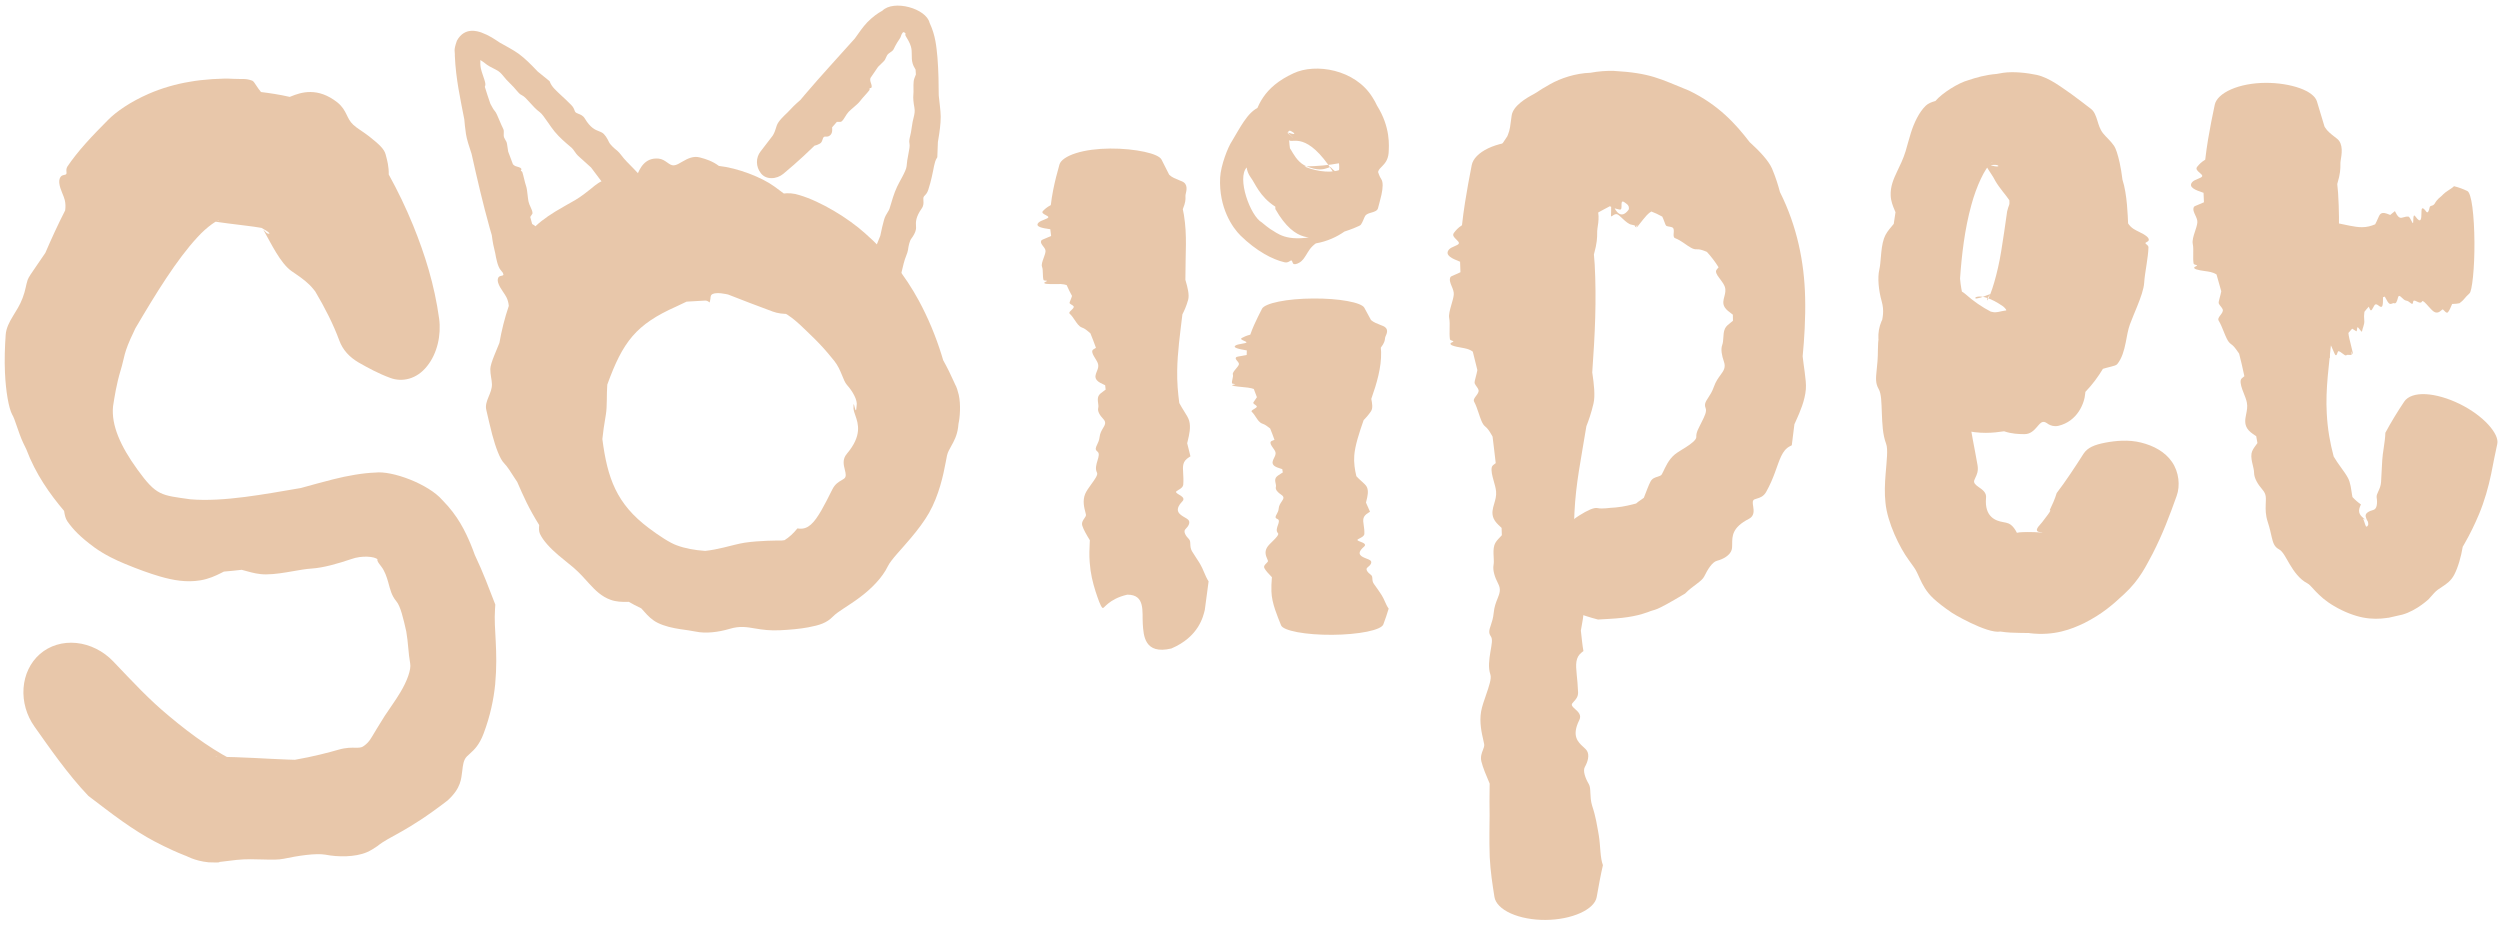 <svg width="256" height="96" viewBox="0 0 256 96" fill="none" xmlns="http://www.w3.org/2000/svg">
<path d="M29.848 27.756C28.711 26.951 27.76 24.928 27.045 23.67C27.032 23.647 27.018 23.625 27.005 23.602C26.915 23.422 27.064 23.643 27.237 23.796C27.375 24 28.177 24.088 26.774 23.335C26.322 23.254 25.739 23.174 25.046 23.09C24.226 22.992 22.478 22.776 21.799 22.655C21.649 22.709 22.593 22.582 22.41 22.567C22.321 22.497 21.222 23.177 20.208 24.303C18.093 26.589 15.97 30.031 13.852 33.638C13.807 33.736 13.762 33.836 13.716 33.936C12.619 36.184 12.765 36.593 12.351 37.925C11.923 39.345 11.732 40.608 11.576 41.604C11.381 43.532 12.328 45.671 14.066 48.073C16.039 50.803 16.493 50.696 19.488 51.128C21.184 51.272 23.11 51.142 25.094 50.886C26.927 50.651 28.822 50.312 30.796 49.975C31.931 49.667 33.037 49.35 34.113 49.083C35.587 48.707 37.223 48.428 38.419 48.393C40.147 48.173 43.876 49.564 45.292 51.203C46.916 52.838 47.65 54.442 48.182 55.688C48.353 56.098 48.496 56.478 48.619 56.823C49.512 58.706 50.041 60.169 50.719 61.909C50.711 62.056 50.701 62.213 50.69 62.373C50.544 64.457 51.025 66.575 50.706 70.076C50.556 71.578 50.209 73.298 49.515 75.134C49.063 76.316 48.55 76.777 48.145 77.147C48.026 77.253 47.911 77.356 47.809 77.46C47.456 77.819 47.405 78.339 47.334 78.949C47.219 79.734 47.238 80.685 45.836 81.965C41.568 85.26 39.921 85.596 38.649 86.639C38.276 86.894 37.928 87.115 37.56 87.27C36.358 87.784 34.589 87.767 33.342 87.522C32.344 87.341 30.461 87.639 29.059 87.935C28.528 88.05 27.817 88.036 27.002 88.012C26.156 87.988 25.198 87.951 24.208 88.056C23.583 88.122 23.079 88.186 22.617 88.247C22.186 88.266 22.989 88.361 21.371 88.302C19.862 88.156 19.034 87.595 18.961 87.612C18.029 87.244 17.331 86.915 16.738 86.625C16.398 86.458 16.086 86.297 15.778 86.135C14.801 85.621 13.663 84.901 12.573 84.132C11.264 83.212 10.019 82.225 9.053 81.504C6.933 79.283 5.039 76.53 3.527 74.398C2.719 73.257 2.314 71.862 2.41 70.477C2.506 69.091 3.098 67.835 4.091 66.969C5.087 66.108 6.417 65.698 7.824 65.842C9.228 65.983 10.586 66.673 11.59 67.722C13.68 69.911 15.283 71.653 17.326 73.337C18.529 74.349 19.743 75.284 20.951 76.106C21.555 76.517 22.156 76.899 22.751 77.245C23.044 77.416 23.36 77.592 23.62 77.728C23.752 77.799 23.896 77.873 24.061 77.956C24.822 78.201 21.815 77.329 22.105 77.499C24.853 77.505 27.257 77.707 29.511 77.781C29.743 77.789 29.973 77.796 30.201 77.802C32.067 77.48 33.697 77.048 34.666 76.767C35.47 76.538 35.993 76.561 36.426 76.567C36.722 76.57 36.967 76.562 37.146 76.457C37.242 76.401 37.36 76.316 37.474 76.216C37.979 75.779 38.037 75.452 39.404 73.295C39.902 72.537 40.506 71.72 40.991 70.902C41.693 69.742 42.12 68.547 42.003 67.945C41.81 66.885 41.802 65.781 41.603 64.667C41.306 63.344 41.007 62.06 40.589 61.576C40.083 60.969 39.964 60.378 39.75 59.608C39.607 59.088 39.384 58.451 39.055 58.03C38.712 57.582 38.605 57.447 38.654 57.276C38.384 56.981 37.042 56.854 35.954 57.256C34.606 57.71 33.135 58.141 31.897 58.221C31.335 58.257 30.692 58.37 30.017 58.488C29.121 58.645 28.16 58.811 27.248 58.817C26.496 58.823 25.844 58.649 25.268 58.489C25.088 58.439 24.916 58.39 24.75 58.349C24.152 58.417 23.544 58.48 22.926 58.531C22.829 58.58 22.727 58.632 22.62 58.686C22.082 58.956 21.396 59.282 20.505 59.429C19.084 59.658 17.767 59.43 16.372 59.028C15.281 58.708 14.147 58.295 12.794 57.737C11.888 57.365 10.749 56.829 9.704 56.082C8.186 54.971 7.45 54.177 6.886 53.363C6.693 53.067 6.63 52.727 6.575 52.392C6.575 52.39 6.575 52.388 6.575 52.386C6.571 52.364 6.567 52.341 6.564 52.318C5.085 50.563 3.657 48.559 2.691 46.002C2.581 45.789 2.474 45.569 2.373 45.345C1.872 44.286 1.539 42.899 1.239 42.436C0.895 41.775 0.596 40.115 0.509 38.155C0.449 36.878 0.497 35.486 0.581 34.294C0.629 33.596 0.957 32.979 1.325 32.372C1.673 31.794 2.03 31.276 2.314 30.519C2.447 30.16 2.575 29.741 2.622 29.481C2.678 29.223 2.741 28.941 2.829 28.666C2.912 28.41 3.261 27.906 3.713 27.256C3.994 26.852 4.316 26.388 4.642 25.896C5.26 24.463 5.923 23.009 6.674 21.543C6.722 21.174 6.715 20.819 6.633 20.488C6.574 20.25 6.474 20.016 6.375 19.774C6.24 19.444 6.103 19.1 6.067 18.714C6.038 18.412 6.134 18.129 6.304 18.01C6.384 17.955 6.479 17.934 6.564 17.916C6.663 17.895 6.75 17.877 6.792 17.811C6.823 17.762 6.815 17.685 6.806 17.591C6.792 17.44 6.776 17.244 6.905 17.049C7.391 16.321 8.024 15.527 8.725 14.735C9.499 13.86 10.355 13 11.08 12.266C11.892 11.444 13.343 10.427 15.226 9.606C16.534 9.032 18.053 8.594 19.448 8.371C20.748 8.13 22.807 7.995 23.858 8.071C24.972 8.123 25.13 8.013 25.832 8.26C25.954 8.307 26.09 8.524 26.27 8.798C26.397 8.991 26.547 9.213 26.727 9.424C27.61 9.533 28.592 9.675 29.674 9.922C29.718 9.903 29.763 9.885 29.809 9.866C29.81 9.866 29.811 9.865 29.812 9.865C30.825 9.453 32.528 8.886 34.564 10.499C35.069 10.913 35.298 11.344 35.486 11.729C35.672 12.109 35.821 12.447 36.171 12.773C36.575 13.153 37.097 13.425 37.786 13.954C38.802 14.761 39.345 15.248 39.49 15.818C39.501 15.859 39.512 15.904 39.525 15.951C39.643 16.392 39.827 17.07 39.807 17.87C40.743 19.562 41.566 21.278 42.3 23.069C43.513 26.056 44.488 29.151 44.966 32.623C45.194 34.303 44.779 36.207 43.727 37.501C42.673 38.836 41.181 39.15 39.978 38.703C38.761 38.261 37.657 37.654 36.709 37.113C35.769 36.557 35.099 35.833 34.739 34.855C34.154 33.254 33.275 31.516 32.278 29.84C32.211 29.759 32.145 29.677 32.079 29.594C31.594 28.983 30.949 28.512 30.297 28.064C30.146 27.959 29.997 27.86 29.848 27.756Z" fill="#E8C7AA"/>
<path d="M72.751 30.578C72.623 31.199 72.733 30.92 72.391 30.807C72.386 30.805 72.381 30.804 72.376 30.802C72.307 30.776 72.235 30.777 72.139 30.784C71.894 30.814 71.601 30.795 70.305 30.889C69.973 31.041 69.618 31.209 69.241 31.392C65.129 33.224 63.778 34.99 62.188 39.383C62.184 39.426 62.182 39.468 62.179 39.509C62.11 40.371 62.182 41.626 62.042 42.438C61.855 43.486 61.756 44.288 61.682 44.961C62.2 48.976 63.135 51.606 66.449 54.083C67.422 54.819 68.632 55.618 69.309 55.843C70.115 56.149 71.125 56.339 72.21 56.413C72.855 56.343 73.483 56.213 74.071 56.074C74.895 55.879 75.638 55.667 76.261 55.571C77.719 55.349 79.789 55.34 80.027 55.352C80.117 55.35 80.24 55.331 80.338 55.313C80.814 55.016 81.239 54.623 81.654 54.11C81.721 54.117 81.791 54.125 81.863 54.132C82.762 54.21 83.363 53.55 84.111 52.258C84.438 51.69 84.796 50.989 85.229 50.12C85.507 49.558 85.878 49.349 86.184 49.173C86.274 49.122 86.358 49.072 86.431 49.017C86.683 48.828 86.609 48.499 86.514 48.115C86.391 47.615 86.232 47.029 86.725 46.458C88.292 44.605 87.887 43.399 87.589 42.547C87.5 42.297 87.421 42.065 87.398 41.843C87.376 40.382 87.633 43.014 87.72 41.545C87.839 40.983 87.301 40.053 86.733 39.422C86.52 39.183 86.381 38.812 86.205 38.38C86.023 37.933 85.799 37.419 85.422 36.946C84.466 35.753 83.918 35.206 83.484 34.762C83.359 34.638 83.243 34.522 83.124 34.411C82.752 34.057 82.318 33.614 81.866 33.205C81.326 32.713 80.76 32.273 80.286 32.026C79.323 30.896 79.074 30.412 77.677 29.574C77.053 29.186 76.536 28.374 76.227 27.243C75.922 26.113 75.926 24.78 76.337 23.528C76.747 22.277 77.496 21.18 78.497 20.487C79.494 19.795 80.729 19.598 81.867 19.981C84.034 20.621 86.844 22.321 88.596 23.901C90.882 25.899 92.712 28.249 94.087 30.785C95.048 32.563 95.813 34.411 96.404 36.3C96.464 36.493 96.523 36.688 96.58 36.884C96.988 37.609 97.384 38.417 97.7 39.133C97.878 39.592 97.909 39.388 98.174 40.422C98.403 41.422 98.292 42.794 98.153 43.373C98.14 43.51 98.125 43.642 98.109 43.769C98.001 44.603 97.68 45.19 97.405 45.679C97.215 46.017 97.045 46.318 96.973 46.649C96.934 46.828 96.889 47.075 96.833 47.373C96.606 48.588 96.161 50.72 95.121 52.542C94.664 53.347 93.989 54.241 93.294 55.068C92.303 56.258 91.251 57.298 90.923 57.968C90.352 59.16 89.21 60.306 88.04 61.176C86.927 62.016 85.816 62.592 85.291 63.136C84.649 63.79 83.939 64.018 82.76 64.239C81.925 64.396 80.889 64.489 79.917 64.536C78.865 64.594 78.051 64.478 77.397 64.367C76.463 64.21 75.776 64.078 74.725 64.391C73.557 64.739 72.258 64.894 71.236 64.674C70.774 64.575 70.232 64.515 69.657 64.426C68.898 64.309 68.074 64.134 67.359 63.785C66.771 63.498 66.348 63.062 66 62.665C65.89 62.54 65.776 62.414 65.669 62.298C65.153 62.059 64.747 61.827 64.392 61.627C64.312 61.628 64.226 61.63 64.136 61.631C63.68 61.635 63.115 61.63 62.531 61.422C61.605 61.09 60.978 60.469 60.353 59.786C59.865 59.252 59.377 58.681 58.714 58.112C58.262 57.724 57.707 57.305 57.168 56.843C56.368 56.161 55.611 55.364 55.293 54.667C55.173 54.407 55.187 54.114 55.209 53.828C55.209 53.826 55.21 53.825 55.21 53.824C55.212 53.804 55.213 53.785 55.214 53.765C54.129 52.022 53.621 50.862 52.961 49.346C52.879 49.226 52.798 49.106 52.719 48.984C52.331 48.392 51.974 47.788 51.606 47.417C51.206 47.017 50.761 45.843 50.408 44.524C50.174 43.662 49.981 42.739 49.795 41.968C49.686 41.517 49.849 41.078 50.029 40.639C50.198 40.229 50.38 39.817 50.375 39.354C50.372 39.122 50.326 38.865 50.282 38.59C50.244 38.348 50.208 38.081 50.207 37.791C50.205 37.523 50.387 36.944 50.624 36.373C50.767 36.034 50.95 35.584 51.141 35.109C51.363 33.84 51.674 32.584 52.101 31.325C52.073 31.015 51.999 30.716 51.859 30.439C51.758 30.241 51.621 30.044 51.483 29.839C51.295 29.562 51.103 29.27 51.004 28.936C50.926 28.676 50.969 28.431 51.112 28.325C51.178 28.276 51.265 28.258 51.343 28.241C51.433 28.223 51.513 28.206 51.542 28.149C51.563 28.108 51.542 28.042 51.518 27.961C51.48 27.831 51.433 27.661 51.523 27.494C51.862 26.869 52.331 26.196 52.83 25.558C53.384 24.846 53.976 24.179 54.423 23.616C54.922 22.982 55.867 22.271 56.865 21.661C57.566 21.229 58.259 20.863 58.888 20.496C59.526 20.12 60.112 19.648 60.559 19.29C61.017 18.902 61.51 18.51 62.051 18.417C62.16 18.398 62.368 18.517 62.628 18.668C62.812 18.775 63.023 18.897 63.242 18.999C63.845 18.707 64.479 18.428 65.15 18.171C65.163 18.137 65.177 18.101 65.191 18.065C65.191 18.064 65.191 18.064 65.191 18.063C65.495 17.256 66.026 16.106 67.447 16.242C67.806 16.278 68.073 16.462 68.31 16.63C68.543 16.795 68.746 16.946 68.993 16.934C69.273 16.921 69.571 16.728 69.918 16.527C70.403 16.244 71.002 15.945 71.653 16.119C71.697 16.131 71.744 16.144 71.794 16.158C72.26 16.284 72.964 16.497 73.613 16.99C75.54 17.202 77.992 18.146 79.299 19.1C80.922 20.288 82.516 21.529 83.997 22.636C84.717 23.175 85.121 24.042 85.162 25.091C85.188 26.138 85.019 27.359 85.133 28.657C85.245 29.968 84.018 31.154 82.717 31.681C81.408 32.229 80.134 32.269 79.134 31.905C77.506 31.307 76.028 30.734 74.556 30.158C74.472 30.142 74.388 30.125 74.304 30.106C73.716 29.985 72.872 29.932 72.787 30.319C72.757 30.399 72.754 30.49 72.751 30.578Z" fill="#E8C7AA"/>
<path d="M121.028 18.569C121.679 18.837 121.502 19.506 121.412 19.886C121.411 19.893 121.409 19.899 121.408 19.906C121.387 19.996 121.389 20.079 121.392 20.175C121.401 20.404 121.411 20.712 121.119 21.422C121.162 21.608 121.2 21.797 121.23 21.987C121.58 24.149 121.383 25.751 121.383 28.656C121.393 28.689 121.403 28.723 121.413 28.758C121.606 29.423 121.813 30.2 121.662 30.716C121.473 31.388 121.262 31.828 121.078 32.191C120.838 34.185 120.575 36.076 120.545 37.938C120.536 38.523 120.55 39.108 120.592 39.679C120.631 40.211 120.687 40.737 120.759 41.269C120.914 41.566 121.093 41.849 121.258 42.115C121.49 42.483 121.695 42.811 121.773 43.092C121.958 43.758 121.771 44.54 121.63 45.121C121.608 45.217 121.586 45.305 121.567 45.387C121.675 45.831 121.788 46.284 121.902 46.729C121.852 46.761 121.8 46.794 121.747 46.828C121.079 47.248 121.11 47.714 121.156 48.464C121.176 48.785 121.198 49.159 121.167 49.606C121.146 49.89 120.88 50.047 120.663 50.175C120.599 50.213 120.539 50.248 120.491 50.284C120.327 50.405 120.514 50.518 120.736 50.653C121.023 50.828 121.367 51.033 121.075 51.337C120.143 52.311 120.813 52.688 121.32 52.985C121.469 53.071 121.604 53.147 121.68 53.228C121.926 53.491 121.704 53.883 121.391 54.185C121.143 54.422 121.411 54.869 121.745 55.203C121.871 55.329 121.879 55.504 121.888 55.711C121.898 55.926 121.908 56.175 122.053 56.437C122.435 57.065 122.628 57.314 122.782 57.57C122.826 57.641 122.867 57.715 122.909 57.785C123.042 58.002 123.162 58.285 123.283 58.569C123.429 58.911 123.579 59.264 123.761 59.534C123.662 60.333 123.576 60.958 123.37 62.462C123.211 63.114 122.76 65.206 119.95 66.405C117.185 67.062 117.098 65.068 117.021 63.883C116.94 62.659 117.308 60.871 115.43 60.895C113.482 61.344 113.027 62.395 112.904 62.251C112.704 62.135 112.422 61.276 112.185 60.563C111.892 59.633 111.667 58.726 111.587 57.599C111.523 56.829 111.559 56.211 111.59 55.529C111.594 55.459 111.598 55.39 111.602 55.321C111.261 54.771 110.947 54.221 110.829 53.837C110.731 53.52 110.896 53.285 111.037 53.082C111.134 52.942 111.22 52.819 111.201 52.699C111.191 52.634 111.168 52.546 111.14 52.44C111.026 52.007 110.832 51.272 111.121 50.579C111.249 50.273 111.511 49.915 111.761 49.568C112.119 49.075 112.451 48.616 112.332 48.395C112.125 48.01 112.264 47.55 112.388 47.144C112.505 46.759 112.607 46.418 112.378 46.24C112.104 46.026 112.202 45.834 112.344 45.535C112.443 45.329 112.564 45.078 112.6 44.746C112.641 44.359 112.809 44.076 112.951 43.839C113.152 43.507 113.302 43.245 112.976 42.904C112.614 42.526 112.372 42.113 112.457 41.78C112.496 41.625 112.472 41.452 112.448 41.275C112.415 41.039 112.381 40.793 112.485 40.555C112.571 40.36 112.815 40.188 113.031 40.035C113.098 39.987 113.162 39.942 113.218 39.898C113.204 39.746 113.187 39.596 113.168 39.448C113.125 39.427 113.078 39.405 113.029 39.382C112.783 39.267 112.482 39.131 112.322 38.938C112.068 38.634 112.188 38.352 112.313 38.04C112.411 37.797 112.514 37.556 112.444 37.282C112.397 37.097 112.273 36.895 112.15 36.699C111.967 36.401 111.786 36.112 111.86 35.893C111.888 35.809 112.04 35.723 112.192 35.639C112.193 35.638 112.194 35.638 112.195 35.638C112.205 35.632 112.215 35.626 112.226 35.62C112.05 35.117 111.858 34.625 111.655 34.129C111.608 34.09 111.563 34.051 111.517 34.012C111.297 33.826 111.081 33.638 110.796 33.541C110.487 33.437 110.269 33.092 110.038 32.753C109.885 32.52 109.729 32.302 109.535 32.122C109.423 32.02 109.568 31.885 109.718 31.747C109.857 31.617 109.999 31.476 109.938 31.368C109.908 31.314 109.829 31.264 109.746 31.214C109.672 31.168 109.593 31.119 109.54 31.066C109.491 31.015 109.557 30.881 109.635 30.69C109.683 30.573 109.737 30.44 109.774 30.302C109.599 29.995 109.408 29.61 109.228 29.195C109.067 29.136 108.866 29.097 108.617 29.085C108.438 29.077 108.227 29.082 108.012 29.086C107.718 29.092 107.415 29.097 107.166 29.068C106.971 29.045 106.884 28.989 106.95 28.926C106.981 28.897 107.044 28.866 107.101 28.839C107.166 28.807 107.224 28.779 107.218 28.761C107.214 28.747 107.162 28.743 107.1 28.738C107 28.73 106.871 28.718 106.856 28.665C106.799 28.468 106.793 28.236 106.788 28.005C106.782 27.75 106.776 27.499 106.703 27.313C106.621 27.106 106.745 26.762 106.869 26.419C106.956 26.18 107.043 25.942 107.062 25.747C107.081 25.556 106.947 25.383 106.818 25.216C106.662 25.016 106.512 24.818 106.643 24.611C106.669 24.57 106.859 24.491 107.097 24.394C107.266 24.325 107.458 24.246 107.635 24.164C107.598 23.935 107.57 23.703 107.55 23.471C107.522 23.467 107.494 23.463 107.464 23.459C107.464 23.459 107.463 23.459 107.462 23.459C106.804 23.365 105.902 23.227 106.364 22.781C106.482 22.668 106.715 22.576 106.925 22.492C107.131 22.409 107.316 22.336 107.347 22.263C107.382 22.179 107.238 22.107 107.082 22.025C106.863 21.91 106.618 21.782 106.807 21.596C106.82 21.584 106.834 21.57 106.848 21.556C106.982 21.421 107.18 21.225 107.602 21.003C107.66 20.488 107.744 19.973 107.846 19.452C108.017 18.587 108.241 17.715 108.489 16.845C108.611 16.42 109.205 15.993 110.17 15.686C111.136 15.378 112.386 15.219 113.678 15.211C114.971 15.202 116.22 15.334 117.197 15.546C118.172 15.759 118.788 16.037 118.945 16.35C119.198 16.859 119.464 17.37 119.721 17.884C119.751 17.909 119.779 17.934 119.806 17.96C120.005 18.152 120.385 18.309 120.767 18.463C120.855 18.498 120.943 18.533 121.028 18.569Z" fill="#E8C7AA"/>
<path d="M141.631 33.385C142.254 33.652 142.01 34.159 141.876 34.453C141.874 34.458 141.872 34.464 141.87 34.469C141.838 34.536 141.831 34.599 141.823 34.674C141.804 34.855 141.778 35.099 141.394 35.607C141.412 35.754 141.423 35.904 141.426 36.048C141.461 37.638 140.988 39.233 140.42 40.847C140.424 40.867 140.428 40.887 140.432 40.907C140.508 41.304 140.603 41.794 140.387 42.117C140.113 42.519 139.856 42.802 139.633 43.029C139.19 44.299 138.744 45.647 138.676 46.66C138.65 46.984 138.661 47.387 138.705 47.749C138.745 48.089 138.809 48.426 138.893 48.764C139.053 48.944 139.239 49.112 139.412 49.268C139.655 49.486 139.872 49.681 139.96 49.858C140.173 50.283 140.029 50.843 139.923 51.27C139.906 51.339 139.889 51.405 139.876 51.466C140.009 51.773 140.149 52.086 140.289 52.404C140.241 52.434 140.192 52.464 140.14 52.495C139.502 52.878 139.561 53.223 139.645 53.782C139.681 54.023 139.723 54.318 139.711 54.663C139.703 54.885 139.442 55.017 139.23 55.127C139.168 55.159 139.109 55.189 139.062 55.218C138.902 55.318 139.093 55.389 139.317 55.475C139.609 55.586 139.96 55.732 139.675 55.982C138.767 56.763 139.438 57.005 139.949 57.208C140.099 57.266 140.234 57.32 140.311 57.379C140.56 57.569 140.341 57.874 140.03 58.108C139.784 58.293 140.053 58.624 140.387 58.871C140.513 58.965 140.521 59.098 140.53 59.255C140.54 59.417 140.549 59.605 140.693 59.801C141.055 60.296 141.23 60.561 141.369 60.773C141.409 60.834 141.445 60.891 141.483 60.947C141.602 61.125 141.702 61.348 141.802 61.573C141.922 61.842 142.042 62.116 142.2 62.322C142.045 62.867 141.849 63.409 141.652 63.943C141.549 64.219 140.96 64.484 139.988 64.683C139.014 64.88 137.744 64.996 136.426 65.005C135.109 65.015 133.837 64.916 132.861 64.735C131.885 64.551 131.291 64.302 131.184 64.037C130.97 63.506 130.755 62.977 130.58 62.455C130.366 61.819 130.213 61.187 130.194 60.559C130.18 60.119 130.196 59.681 130.234 59.244C130.238 59.199 130.242 59.154 130.247 59.109C129.906 58.76 129.593 58.419 129.473 58.175C129.375 57.975 129.538 57.816 129.678 57.679C129.774 57.584 129.859 57.501 129.839 57.424C129.828 57.382 129.804 57.326 129.775 57.259C129.656 56.975 129.457 56.569 129.728 56.089C129.847 55.873 130.1 55.631 130.339 55.399C130.681 55.069 130.992 54.726 130.865 54.596C130.643 54.365 130.761 54.048 130.862 53.76C130.959 53.486 131.042 53.241 130.805 53.145C130.522 53.03 130.607 52.881 130.732 52.657C130.819 52.501 130.924 52.309 130.94 52.064C130.959 51.782 131.11 51.556 131.238 51.366C131.419 51.097 131.555 50.895 131.215 50.672C130.836 50.425 130.578 50.136 130.649 49.872C130.682 49.751 130.652 49.622 130.622 49.487C130.582 49.308 130.54 49.118 130.639 48.93C130.721 48.774 130.961 48.625 131.173 48.494C131.24 48.453 131.303 48.414 131.359 48.377C131.342 48.263 131.325 48.153 131.305 48.038C131.262 48.025 131.214 48.01 131.166 47.995C130.92 47.919 130.619 47.826 130.459 47.679C130.206 47.443 130.324 47.175 130.453 46.916C130.555 46.716 130.659 46.512 130.61 46.311C130.574 46.171 130.464 46.017 130.354 45.863C130.192 45.638 130.032 45.403 130.122 45.235C130.155 45.172 130.314 45.112 130.472 45.053C130.473 45.052 130.474 45.052 130.474 45.052C130.485 45.048 130.496 45.044 130.506 45.04C130.37 44.651 130.22 44.256 130.065 43.878C130.022 43.846 129.981 43.814 129.939 43.782C129.738 43.626 129.542 43.475 129.269 43.383C128.972 43.285 128.793 43.003 128.603 42.716C128.48 42.53 128.352 42.328 128.184 42.171C128.086 42.078 128.249 41.983 128.416 41.885C128.573 41.795 128.733 41.697 128.69 41.601C128.668 41.552 128.598 41.502 128.523 41.447C128.457 41.4 128.387 41.35 128.343 41.296C128.303 41.246 128.389 41.133 128.5 40.981C128.568 40.888 128.645 40.782 128.707 40.673C128.596 40.396 128.489 40.108 128.389 39.831C128.242 39.776 128.052 39.73 127.809 39.695C127.635 39.671 127.427 39.651 127.215 39.631C126.925 39.604 126.626 39.576 126.387 39.533C126.201 39.499 126.125 39.455 126.202 39.422C126.237 39.407 126.305 39.394 126.366 39.382C126.435 39.369 126.498 39.357 126.495 39.345C126.494 39.336 126.444 39.328 126.383 39.318C126.287 39.302 126.162 39.282 126.157 39.246C126.137 39.114 126.172 38.953 126.207 38.802C126.247 38.634 126.285 38.47 126.244 38.338C126.199 38.19 126.378 37.985 126.557 37.766C126.682 37.615 126.806 37.467 126.856 37.343C126.904 37.219 126.799 37.09 126.696 36.969C126.574 36.825 126.455 36.685 126.614 36.558C126.646 36.532 126.846 36.497 127.095 36.454C127.272 36.423 127.474 36.387 127.66 36.348C127.657 36.196 127.662 36.038 127.674 35.883C127.647 35.878 127.619 35.873 127.591 35.868C127.59 35.868 127.589 35.868 127.589 35.868C126.949 35.756 126.075 35.597 126.589 35.343C126.72 35.279 126.964 35.235 127.182 35.197C127.397 35.159 127.59 35.123 127.629 35.076C127.674 35.023 127.541 34.964 127.396 34.901C127.192 34.812 126.964 34.717 127.172 34.605C127.187 34.598 127.202 34.59 127.218 34.581C127.366 34.502 127.585 34.386 128.029 34.269C128.142 33.933 128.276 33.606 128.423 33.272C128.668 32.72 128.95 32.165 129.233 31.61C129.372 31.346 129.977 31.078 130.946 30.883C131.917 30.683 133.166 30.574 134.459 30.567C135.751 30.556 137.001 30.648 137.974 30.828C138.947 31.003 139.556 31.25 139.7 31.502C139.934 31.921 140.168 32.347 140.386 32.763C140.413 32.785 140.439 32.807 140.464 32.83C140.647 32.986 141.013 33.144 141.38 33.285C141.464 33.318 141.548 33.351 141.631 33.385Z" fill="#E8C7AA"/>
<path d="M127.676 17.134C126.621 18.204 128.025 22.134 129.228 22.789C129.247 22.807 129.267 22.824 129.287 22.841C129.549 23.056 129.785 23.251 130.078 23.455C130.811 23.859 131.633 24.822 134.718 24.195C135.032 24.194 136.235 23.861 136.635 23.625C137.948 22.81 138.773 22.551 139.598 19.59C140.068 17.658 139.265 15.313 138.377 14.295C137.504 13.233 136.818 12.925 136.274 12.695C134.177 11.781 131.707 13.11 131.515 13.802C131.508 13.803 131.498 13.807 131.484 13.813C131.047 14.104 130.868 14.279 130.983 14.523C131.149 14.815 131.403 14.929 131.62 15.002C132.179 14.475 132.331 16.697 134.147 17.161C135.239 17.526 135.726 17.257 135.961 17.195C136.182 17.111 136.184 17.113 136.252 17.112C136.344 17.21 136.453 17.328 136.567 17.423C136.726 17.559 136.894 17.646 136.972 17.638C137.139 17.636 137.2 17.157 137.05 16.299C137.025 16.163 136.991 16.023 136.952 15.883C136.971 15.127 136.505 13.539 134.889 12.666C134.771 12.667 134.688 12.693 134.631 12.729C133.26 12.929 132.652 13.145 132.218 13.3C132.036 13.375 131.919 13.45 131.873 13.556C131.782 13.684 132.094 13.763 132.232 13.937C132.278 13.983 132.321 14.027 132.356 14.062C132.474 14.183 132.361 14.034 132.202 13.888C132 13.691 131.731 13.49 132.014 13.61C132.953 13.933 132.432 13.46 131.947 13.336C131.808 13.292 131.679 13.263 131.604 13.26C131.365 13.19 131.524 13.717 131.861 13.811C132.109 13.996 131.907 14.877 132.267 15.854C132.389 16.212 132.775 16.611 133.3 16.903C133.849 17.21 134.476 17.386 135.168 17.504C136.755 17.752 137.379 17.288 137.706 17.219C137.806 17.183 137.892 17.151 137.975 17.119C138.237 17.018 138.469 16.872 138.666 16.73C138.906 16.551 139.083 16.425 139.292 16.285C139.279 15.746 138.994 15.871 138.793 16.164C138.683 16.318 138.092 16.531 137.118 16.718C136.144 16.905 134.874 17.032 133.557 17.04C132.239 17.049 130.967 16.952 129.991 16.747C129.017 16.543 128.423 16.229 128.33 15.844C128.158 15.059 127.948 14.139 128.273 12.592C128.691 10.944 129.33 8.939 132.456 7.504C134.698 6.446 138.768 7.088 140.543 9.971C140.722 10.245 140.876 10.529 141.005 10.81C142.399 13.042 142.236 14.902 142.193 15.687C142.121 16.395 141.809 16.736 141.551 17.004C141.372 17.187 141.212 17.332 141.146 17.516C141.11 17.615 141.068 17.752 141.015 17.914C140.787 18.589 140.408 19.613 139.245 20.422C138.785 20.716 138.084 20.993 137.367 21.172C136.343 21.439 135.286 21.477 134.749 21.719C133.916 22.18 131.852 22.063 130.603 21.17C128.964 20.122 128.52 18.743 128.079 18.179C127.553 17.46 127.572 16.73 127.763 15.963C127.891 15.455 128.159 14.775 128.378 14.307C128.706 13.554 129.058 13.343 129.365 13.117C129.798 12.82 130.101 12.675 130.176 12.105C130.262 11.469 130.556 10.881 131.027 10.64C131.286 10.495 131.391 10.402 131.648 10.216C132.001 9.964 132.331 9.764 132.759 9.706C133.107 9.661 133.47 9.806 133.773 9.954C133.867 10.001 133.958 10.046 134.042 10.087C134.307 10.018 134.594 9.964 134.908 9.934C134.955 9.889 135.008 9.841 135.065 9.791C135.348 9.546 135.776 9.255 136.392 9.233C137.388 9.199 138.193 9.819 138.59 10.324C138.928 10.734 139.171 11.145 139.537 11.536C139.786 11.804 140.105 12.094 140.404 12.456C140.847 12.981 141.228 13.733 141.2 14.378C141.19 14.597 141.045 14.91 140.881 15.109C140.88 15.11 140.879 15.111 140.878 15.111C140.867 15.125 140.856 15.138 140.845 15.151C140.925 15.986 140.976 16.486 140.96 17.191C140.986 17.257 141.012 17.324 141.036 17.391C141.154 17.719 141.249 18.058 141.438 18.338C141.645 18.64 141.612 19.248 141.461 19.939C141.365 20.39 141.217 20.874 141.109 21.315C141.045 21.574 140.765 21.672 140.479 21.755C140.212 21.832 139.94 21.897 139.795 22.11C139.721 22.218 139.68 22.358 139.601 22.536C139.534 22.691 139.452 22.859 139.365 22.99C139.252 23.136 139.147 23.125 138.609 23.376C138.32 23.496 138.013 23.598 137.668 23.713C136.899 24.255 135.899 24.722 134.738 24.924C134.508 25.091 134.298 25.288 134.118 25.532C133.989 25.707 133.871 25.913 133.742 26.122C133.559 26.404 133.395 26.697 133.041 26.901C132.765 27.06 132.517 27.097 132.432 27.005C132.389 26.961 132.369 26.889 132.343 26.822C132.314 26.746 132.285 26.677 132.229 26.669C132.189 26.663 132.135 26.703 132.062 26.749C131.948 26.824 131.764 26.911 131.559 26.863C130.882 26.707 130.179 26.414 129.455 25.994C128.654 25.53 127.814 24.889 127.036 24.127C126.219 23.328 124.793 21.289 124.942 18.188C125.011 16.924 125.735 15.065 126.162 14.437C126.61 13.682 126.972 13.031 127.366 12.451C127.833 11.761 128.367 11.177 129.019 10.94C129.15 10.892 129.402 10.969 129.706 11.081C129.921 11.161 130.164 11.258 130.414 11.341C131.042 10.993 132.378 10.613 132.978 10.58C133.008 10.549 133.041 10.518 133.076 10.486C133.077 10.485 133.077 10.484 133.078 10.483C134.04 9.743 135.483 8.925 136.921 9.995C137.265 10.264 137.391 10.594 137.487 10.885C137.582 11.172 137.647 11.424 137.847 11.59C138.074 11.779 138.429 11.854 138.824 11.981C139.373 12.154 140.018 12.454 140.278 13.111C140.296 13.156 140.314 13.204 140.333 13.254C140.499 13.7 140.797 14.57 140.654 15.402C141.362 17.352 140.996 19.515 140.269 20.82C139.035 23.115 136.993 24.05 135.364 24.299C134.663 24.195 132.714 25.14 130.595 21.405C130.446 18.591 132.417 19.681 133.574 19.457C134.711 19.186 136.787 20.764 136.506 17.603C133.821 13.405 132.339 14.685 132.039 14.373C131.344 14.405 130.724 14.336 129.662 15.414C129.604 15.451 129.547 15.491 129.491 15.534C129.082 15.851 128.533 16.162 128.017 16.715C127.9 16.842 127.784 16.981 127.676 17.134Z" fill="#E8C7AA"/>
<path d="M163.238 20.925C163.884 21.515 163.687 22.722 163.581 23.387C163.58 23.399 163.578 23.411 163.576 23.423C163.551 23.581 163.55 23.73 163.55 23.903C163.548 24.317 163.546 24.875 163.216 26.06C163.25 26.397 163.277 26.736 163.297 27.072C163.491 30.757 163.331 34.139 163.046 38.139C163.053 38.188 163.06 38.238 163.068 38.288C163.209 39.261 163.366 40.508 163.174 41.32C162.931 42.351 162.674 43.063 162.445 43.646C161.876 47.152 161.372 49.448 161.223 52.489C161.173 53.405 161.152 54.326 161.164 55.25C161.175 56.099 161.207 56.952 161.256 57.806C161.398 58.302 161.564 58.774 161.719 59.212C161.935 59.829 162.127 60.378 162.192 60.835C162.349 61.936 162.127 63.195 161.957 64.135C161.929 64.29 161.902 64.436 161.879 64.57C161.965 65.317 162.038 66.111 162.144 66.669C162.093 66.709 162.04 66.749 161.986 66.79C161.313 67.314 161.349 68.003 161.459 69.117C161.507 69.604 161.571 70.185 161.595 70.896C161.61 71.351 161.364 71.618 161.163 71.837C161.104 71.902 161.049 71.96 161.005 72.019C160.856 72.221 161.058 72.402 161.296 72.612C161.606 72.889 161.977 73.223 161.72 73.736C160.9 75.377 161.599 75.996 162.133 76.487C162.289 76.628 162.43 76.758 162.513 76.898C162.781 77.343 162.586 78.014 162.291 78.532C162.056 78.93 162.348 79.711 162.693 80.289C162.824 80.507 162.839 80.817 162.854 81.182C162.87 81.568 162.886 82.023 163.036 82.511C163.425 83.667 163.541 84.589 163.642 85.102C163.67 85.26 163.694 85.413 163.72 85.561C163.8 86.035 163.838 86.632 163.88 87.145C163.931 87.76 164.004 88.246 164.139 88.593C163.918 89.541 163.704 90.709 163.499 91.869C163.393 92.468 162.804 93.052 161.833 93.493C160.86 93.932 159.591 94.192 158.274 94.2C156.956 94.211 155.683 93.972 154.706 93.535C153.729 93.097 153.134 92.49 153.031 91.848C152.827 90.55 152.621 89.255 152.547 87.756C152.481 85.832 152.538 84.496 152.535 83.486C152.517 82.491 152.523 81.614 152.537 80.558C152.538 80.456 152.54 80.347 152.542 80.241C152.181 79.404 151.839 78.574 151.695 77.98C151.577 77.501 151.724 77.128 151.849 76.808C151.935 76.59 152.01 76.396 151.98 76.206C151.964 76.104 151.934 75.973 151.895 75.803C151.741 75.129 151.466 73.98 151.666 72.852C151.755 72.345 151.97 71.743 152.176 71.145C152.469 70.295 152.753 69.472 152.616 69.075C152.373 68.37 152.49 67.528 152.62 66.735C152.744 65.98 152.876 65.467 152.657 65.155C152.396 64.788 152.504 64.482 152.662 64.015C152.771 63.694 152.904 63.295 152.955 62.751C153.014 62.126 153.194 61.678 153.346 61.299C153.561 60.764 153.722 60.359 153.41 59.764C153.064 59.102 152.839 58.408 152.939 57.856C152.984 57.605 152.968 57.319 152.951 57.02C152.929 56.625 152.907 56.209 153.023 55.826C153.118 55.511 153.371 55.248 153.594 55.015C153.664 54.943 153.73 54.873 153.789 54.806C153.782 54.556 153.775 54.305 153.764 54.055C153.722 54.015 153.676 53.973 153.629 53.929C153.39 53.708 153.098 53.436 152.95 53.096C152.717 52.557 152.856 52.083 153.005 51.578C153.121 51.187 153.243 50.782 153.198 50.312C153.168 49.994 153.064 49.628 152.962 49.268C152.81 48.728 152.664 48.196 152.765 47.824C152.803 47.684 152.965 47.566 153.127 47.451C153.128 47.451 153.129 47.45 153.13 47.45C153.141 47.442 153.151 47.434 153.162 47.426C153.053 46.537 152.949 45.522 152.839 44.708C152.8 44.638 152.761 44.569 152.722 44.502C152.534 44.175 152.345 43.873 152.075 43.662C151.782 43.438 151.607 42.877 151.405 42.274C151.274 41.88 151.133 41.469 150.952 41.135C150.846 40.94 150.999 40.74 151.157 40.531C151.304 40.336 151.454 40.133 151.399 39.925C151.371 39.821 151.295 39.712 151.213 39.596C151.14 39.493 151.063 39.385 151.012 39.269C150.965 39.161 151.036 38.907 151.123 38.578C151.177 38.374 151.238 38.142 151.282 37.897C151.125 37.276 150.967 36.648 150.815 36.011C150.658 35.889 150.46 35.79 150.21 35.719C150.031 35.669 149.82 35.631 149.603 35.592C149.308 35.539 149.004 35.484 148.757 35.392C148.563 35.32 148.48 35.221 148.55 35.143C148.583 35.106 148.648 35.075 148.707 35.046C148.774 35.013 148.834 34.983 148.83 34.955C148.826 34.934 148.775 34.917 148.713 34.895C148.613 34.862 148.484 34.818 148.472 34.733C148.427 34.418 148.434 34.057 148.441 33.688C148.449 33.279 148.458 32.875 148.398 32.573C148.329 32.239 148.475 31.712 148.624 31.195C148.728 30.845 148.832 30.492 148.865 30.192C148.898 29.903 148.777 29.608 148.659 29.328C148.518 28.987 148.383 28.663 148.528 28.37C148.557 28.311 148.753 28.229 148.998 28.125C149.171 28.052 149.369 27.968 149.551 27.874C149.53 27.517 149.518 27.157 149.513 26.799C149.486 26.788 149.457 26.777 149.428 26.765C149.428 26.765 149.427 26.765 149.426 26.765C148.774 26.504 147.882 26.15 148.371 25.557C148.496 25.406 148.735 25.303 148.95 25.21C149.161 25.119 149.35 25.038 149.385 24.931C149.425 24.81 149.285 24.676 149.134 24.531C148.921 24.327 148.683 24.098 148.882 23.847C148.895 23.83 148.91 23.811 148.925 23.792C149.066 23.61 149.274 23.341 149.707 23.064C149.79 22.297 149.894 21.528 150.014 20.76C150.214 19.477 150.454 18.192 150.706 16.901C150.831 16.268 151.423 15.649 152.387 15.187C153.352 14.729 154.601 14.47 155.894 14.464C157.186 14.454 158.436 14.682 159.415 15.074C160.392 15.472 161.011 16.013 161.17 16.603C161.427 17.558 161.691 18.525 161.941 19.492C161.97 19.542 161.998 19.593 162.024 19.643C162.221 20.017 162.599 20.354 162.978 20.691C163.066 20.769 163.153 20.847 163.238 20.925Z" fill="#E8C7AA"/>
<path d="M154.796 11.819C154.948 10.834 156.274 10.048 157.058 9.635C157.072 9.627 157.087 9.618 157.101 9.61C157.291 9.507 157.458 9.393 157.645 9.268C157.95 9.067 157.768 9.182 158.72 8.626C159.801 8.012 161.333 7.5 162.857 7.451C163.73 7.289 164.509 7.246 165.204 7.256C169.069 7.479 169.934 8.061 172.951 9.276C175.995 10.744 177.755 12.72 179.165 14.556C179.208 14.596 179.252 14.636 179.297 14.677C180.151 15.456 181.084 16.428 181.45 17.248C181.856 18.212 182.083 18.979 182.267 19.667C184.027 23.169 184.763 26.892 184.844 30.416C184.874 31.517 184.85 32.594 184.8 33.645C184.754 34.612 184.68 35.559 184.592 36.488C184.653 37.044 184.731 37.575 184.797 38.067C184.889 38.756 184.958 39.368 184.92 39.85C184.829 41.015 184.31 42.202 183.924 43.054C183.861 43.194 183.801 43.325 183.747 43.447C183.653 44.174 183.564 44.889 183.479 45.596C183.418 45.629 183.354 45.661 183.289 45.695C182.478 46.103 182.237 47.079 181.75 48.398C181.535 48.977 181.265 49.641 180.855 50.372C180.587 50.846 180.215 50.962 179.915 51.051C179.827 51.078 179.744 51.102 179.671 51.132C179.422 51.233 179.473 51.515 179.526 51.851C179.594 52.288 179.657 52.832 179.101 53.124C177.332 54.025 177.382 54.935 177.375 55.72C177.373 55.947 177.371 56.149 177.317 56.321C177.145 56.873 176.448 57.264 175.82 57.423C175.327 57.55 174.853 58.329 174.517 59.02C174.395 59.278 174.111 59.509 173.772 59.767C173.429 60.028 172.947 60.371 172.556 60.778C169.109 62.832 169.69 62.279 168.744 62.682C168.55 62.748 168.369 62.807 168.186 62.863C167.609 63.043 166.874 63.181 166.129 63.265C165.235 63.367 164.332 63.392 163.637 63.441C162.029 63.028 159.968 62.294 158.454 61.162C157.685 60.612 157.35 59.653 157.529 58.582C157.705 57.506 158.29 56.354 159.069 55.292C159.849 54.23 160.814 53.365 161.694 52.798C162.578 52.235 163.229 51.96 163.563 52.025C164.155 52.142 164.679 51.996 165.458 51.963C166.323 51.882 167.048 51.686 167.645 51.531C167.443 51.676 167.4 51.602 168.144 51.107C168.206 51.062 168.267 51.019 168.329 50.974C168.591 50.321 168.812 49.678 169.025 49.291C169.199 48.973 169.497 48.889 169.754 48.81C169.932 48.754 170.088 48.702 170.164 48.581C170.204 48.516 170.25 48.424 170.305 48.31C170.532 47.843 170.856 47.065 171.498 46.537C171.787 46.3 172.214 46.063 172.618 45.805C173.195 45.443 173.723 45.019 173.702 44.744C173.667 44.26 173.96 43.827 174.266 43.184C174.549 42.622 174.795 42.135 174.656 41.791C174.489 41.38 174.667 41.112 174.927 40.716C175.108 40.441 175.328 40.105 175.496 39.62C175.69 39.063 175.957 38.703 176.183 38.395C176.499 37.962 176.735 37.63 176.534 37.044C176.309 36.395 176.19 35.769 176.357 35.319C176.433 35.114 176.452 34.869 176.466 34.62C176.485 34.287 176.498 33.946 176.639 33.642C176.755 33.393 177.02 33.194 177.253 33.011C177.326 32.955 177.395 32.899 177.455 32.845C177.457 32.637 177.455 32.429 177.445 32.224C177.404 32.191 177.358 32.157 177.311 32.121C177.072 31.942 176.777 31.733 176.62 31.48C176.37 31.08 176.48 30.724 176.582 30.332C176.662 30.029 176.735 29.704 176.623 29.372C176.547 29.146 176.384 28.908 176.218 28.685C175.97 28.351 175.713 28.051 175.716 27.775C175.717 27.672 175.839 27.538 175.957 27.401C175.958 27.401 175.959 27.4 175.96 27.399C175.968 27.39 175.975 27.381 175.983 27.372C175.635 26.808 175.233 26.284 174.788 25.795C174.724 25.767 174.663 25.742 174.602 25.718C174.305 25.601 174.019 25.506 173.709 25.527C173.373 25.55 172.998 25.291 172.485 24.929C172.146 24.687 171.847 24.513 171.529 24.388C171.347 24.318 171.368 24.089 171.387 23.852C171.404 23.631 171.419 23.402 171.274 23.303C171.201 23.255 171.087 23.232 170.968 23.213C170.863 23.196 170.751 23.178 170.658 23.142C170.571 23.109 170.504 22.91 170.415 22.665C170.359 22.512 170.295 22.342 170.215 22.181C169.815 21.96 169.436 21.783 169.097 21.658C168.955 21.736 168.8 21.859 168.632 22.037C168.511 22.166 168.377 22.326 168.244 22.492C168.063 22.719 167.88 22.957 167.729 23.143C167.611 23.289 167.553 23.34 167.577 23.265C167.589 23.23 167.617 23.169 167.643 23.113C167.672 23.048 167.697 22.991 167.69 22.989C167.685 22.988 167.657 23.029 167.623 23.079C167.568 23.159 167.501 23.264 167.486 23.261C167.436 23.253 167.399 23.195 167.436 23.167C167.617 23.184 167.371 23.055 167.081 23.01C166.791 22.967 166.465 22.68 166.181 22.414C165.982 22.228 165.801 22.053 165.65 21.965C165.502 21.88 165.334 21.951 165.209 22.032C165.057 22.128 164.978 22.237 164.967 22.074C164.965 22.041 164.974 21.841 164.979 21.591C164.983 21.413 164.985 21.21 164.984 21.023C164.963 21.022 165.018 21.019 165.17 20.978C165.18 21.004 165.19 21.03 165.202 21.056C165.202 21.057 165.202 21.058 165.202 21.058C165.458 21.641 165.995 22.514 166.768 21.479C166.858 21.266 166.772 21.017 166.58 20.886C166.402 20.747 166.243 20.623 166.154 20.637C166.052 20.654 166.043 20.824 166.044 21.002C166.044 21.254 166.072 21.516 165.81 21.453C165.792 21.449 165.773 21.445 165.753 21.44C165.562 21.399 165.279 21.341 164.848 21.118C164.332 21.389 163.802 21.673 163.265 21.976C162.369 22.481 161.459 23.035 160.541 23.673C160.095 23.979 159.298 24.002 158.278 23.722C157.257 23.442 156.122 22.855 155.129 22.027C154.133 21.204 153.289 20.263 152.794 19.326C152.3 18.389 152.222 17.518 152.548 16.913C153.082 15.927 153.678 14.928 154.346 13.959C154.37 13.897 154.395 13.835 154.421 13.775C154.614 13.328 154.67 12.771 154.742 12.207C154.759 12.077 154.776 11.948 154.796 11.819Z" fill="#E8C7AA"/>
<path d="M205.125 31.378C202.539 29.578 201.773 30.774 202.56 30.533C202.569 30.531 202.579 30.53 202.589 30.528C202.721 30.512 202.858 30.465 203.04 30.396C203.197 30.339 203.81 30.09 203.799 30.14C203.849 30.138 203.33 30.631 203.503 30.775C203.464 30.796 203.476 30.777 203.524 30.697C203.852 30.253 204.553 28.074 204.931 25.671C205.139 24.45 205.318 23.124 205.531 21.645C205.683 20.964 205.813 21.064 205.76 20.514C205.747 20.494 205.734 20.473 205.719 20.452C205.466 20.053 204.759 19.281 204.32 18.523C203.898 17.636 202.706 16.41 203.948 16.953C204.909 17.224 204.777 16.816 204.083 16.887C203.096 17.086 204.56 16.285 203.954 16.632C203.266 17.167 202.374 19.099 201.866 20.992C201.531 22.205 201.276 23.494 201.089 24.813C200.916 26.034 200.797 27.253 200.709 28.527C200.77 29.274 200.895 29.848 201.017 30.463C201.189 31.308 201.37 32.059 201.437 32.681C201.596 34.176 201.477 35.91 201.437 37.214C201.43 37.427 201.424 37.629 201.422 37.814C201.617 38.823 201.849 39.839 202.105 40.792C202.066 40.868 202.025 40.946 201.983 41.026C201.471 42.06 201.685 43.265 202.015 45.02C202.161 45.784 202.329 46.653 202.498 47.624C202.607 48.247 202.424 48.613 202.276 48.921C202.233 49.012 202.193 49.096 202.165 49.179C202.068 49.461 202.321 49.672 202.612 49.873C202.992 50.136 203.447 50.436 203.368 51.005C203.2 52.959 204.388 53.338 205.115 53.462C205.337 53.505 205.539 53.539 205.699 53.612C206.213 53.846 206.577 54.556 206.791 55.19C207.461 55.986 205.61 54.731 206.377 54.629C206.551 54.512 206.881 54.491 207.608 54.48C207.945 54.474 208.645 54.493 209.142 54.548C209.179 54.516 208.706 54.477 208.674 54.428C208.325 54.188 209.003 53.681 209.238 53.311C209.323 53.2 209.406 53.092 209.491 52.978C209.788 52.601 210.09 52.176 209.885 52.249C210.126 51.756 210.44 51.063 210.603 50.492C211.51 49.311 212.513 47.783 213.353 46.464C213.774 45.82 214.484 45.543 215.562 45.332C216.634 45.128 217.965 44.998 219.245 45.319C220.52 45.638 221.694 46.252 222.412 47.301C223.129 48.342 223.269 49.736 222.888 50.786C222.153 52.843 221.462 54.683 220.429 56.7C219.782 57.875 219.157 59.324 217.498 60.85C216.328 61.936 215.283 62.863 213.422 63.806C212.131 64.42 210.375 65.142 207.819 64.837C207.949 64.804 207.331 64.839 205.871 64.778C205.569 64.76 205.229 64.73 204.844 64.671C203.484 64.93 199.725 62.702 199.747 62.658C199.053 62.185 198.477 61.74 198.008 61.308C197.238 60.6 196.873 59.868 196.587 59.242C196.39 58.809 196.227 58.421 195.982 58.079C195.85 57.894 195.665 57.646 195.449 57.334C194.548 56.115 193.259 53.51 193.072 51.471C192.965 50.544 193.009 49.492 193.086 48.542C193.194 47.179 193.348 45.998 193.14 45.449C192.775 44.472 192.748 43.403 192.701 42.298C192.658 41.221 192.658 40.323 192.376 39.837C192.039 39.258 192.084 38.718 192.167 37.926C192.225 37.377 192.3 36.706 192.298 35.804C192.296 34.762 192.456 34.018 192.598 33.389C192.8 32.504 192.963 31.852 192.684 30.849C192.372 29.753 192.246 28.453 192.441 27.619C192.527 27.235 192.562 26.781 192.603 26.303C192.656 25.668 192.719 25.009 192.919 24.418C193.084 23.932 193.396 23.554 193.674 23.224C193.761 23.121 193.844 23.022 193.919 22.926C193.977 22.529 194.037 22.131 194.099 21.732C194.07 21.66 194.037 21.584 194.004 21.505C193.835 21.107 193.632 20.613 193.606 20.028C193.564 19.105 193.891 18.345 194.266 17.556C194.561 16.935 194.883 16.299 195.131 15.495C195.302 14.943 195.46 14.277 195.679 13.594C195.998 12.578 196.521 11.471 197.201 10.822C197.45 10.583 197.785 10.46 198.113 10.363C198.114 10.363 198.116 10.363 198.118 10.362C198.14 10.356 198.162 10.349 198.185 10.342C198.878 9.527 200.552 8.474 201.57 8.208C202.369 7.939 203.293 7.667 204.471 7.569C204.675 7.524 204.892 7.485 205.116 7.456C206.208 7.298 207.587 7.464 208.572 7.671C209.911 7.977 211.184 9.007 212.108 9.633C212.769 10.107 213.47 10.66 214.098 11.136C214.466 11.415 214.62 11.864 214.766 12.335C214.902 12.775 215.029 13.232 215.34 13.634C215.495 13.835 215.7 14.035 215.917 14.262C216.108 14.463 216.308 14.684 216.486 14.942C216.651 15.181 216.864 15.805 217.05 16.647C217.164 17.167 217.265 17.768 217.34 18.398C217.832 19.896 217.884 22.195 217.917 22.877C218.052 23.087 218.231 23.277 218.465 23.431C218.633 23.542 218.836 23.641 219.043 23.744C219.325 23.884 219.616 24.027 219.843 24.222C220.021 24.375 220.086 24.547 220.003 24.658C219.964 24.709 219.894 24.747 219.83 24.78C219.758 24.819 219.693 24.854 219.692 24.901C219.692 24.936 219.739 24.973 219.797 25.02C219.889 25.095 220.007 25.192 220.003 25.332C219.987 25.85 219.905 26.45 219.813 27.053C219.711 27.724 219.597 28.397 219.563 28.956C219.527 29.581 219.215 30.461 218.848 31.369C218.593 32.003 218.313 32.647 218.101 33.227C217.894 33.793 217.801 34.442 217.668 35.102C217.509 35.892 217.284 36.701 216.803 37.289C216.706 37.407 216.444 37.477 216.112 37.561C215.877 37.619 215.607 37.683 215.338 37.769C214.862 38.564 214.272 39.37 213.545 40.127C213.54 40.173 213.534 40.22 213.527 40.267C213.528 40.268 213.528 40.269 213.528 40.27C213.46 41.276 212.741 43.148 210.762 43.61C210.32 43.694 209.986 43.574 209.758 43.438C209.554 43.294 209.369 43.166 209.186 43.203C208.975 43.248 208.802 43.469 208.59 43.716C208.293 44.062 207.907 44.464 207.303 44.455C207.262 44.454 207.218 44.453 207.171 44.453C206.734 44.446 206.038 44.44 205.214 44.163C204.138 44.329 202.732 44.473 200.968 44.024C200.166 43.835 198.897 43.254 198.348 42.83C198.016 42.572 197.779 42.365 197.46 42.089C195.491 40.356 194.007 38.401 192.826 36.325C192.253 35.314 192.184 34.054 192.655 32.919C193.127 31.782 194.076 30.872 195.229 30.29C196.382 29.704 197.65 29.453 198.758 29.433C199.869 29.421 200.727 29.644 201.24 30.098C202.077 30.844 202.963 31.447 203.846 31.906C203.903 31.918 203.959 31.93 204.013 31.943C204.446 32.056 204.806 31.871 205.354 31.799C205.547 31.83 205.393 31.606 205.125 31.378Z" fill="#E8C7AA"/>
<path d="M239.331 14.22C239.979 14.741 239.788 15.827 239.686 16.428C239.684 16.439 239.683 16.45 239.681 16.461C239.657 16.603 239.656 16.736 239.657 16.893C239.658 17.266 239.659 17.769 239.335 18.845C239.37 19.151 239.399 19.456 239.42 19.761C239.638 23.138 239.44 26.086 239.211 29.677C239.219 29.72 239.227 29.764 239.235 29.808C239.389 30.669 239.572 31.75 239.406 32.455C239.195 33.35 238.975 33.962 238.781 34.459C238.5 37.331 238.116 39.828 238.26 42.326C238.301 43.108 238.382 43.885 238.511 44.651C238.63 45.356 238.783 46.055 238.966 46.742C239.184 47.117 239.427 47.464 239.654 47.778C239.972 48.209 240.274 48.644 240.412 48.908C240.704 49.418 240.759 50.153 240.848 50.663C240.862 50.747 240.877 50.826 240.893 50.898C241.165 51.193 241.456 51.443 241.76 51.655C241.736 51.707 241.712 51.76 241.687 51.815C241.385 52.508 241.694 52.831 242.245 53.228C242.4 53.305 241.859 53.032 241.987 53.141C242.03 53.181 242.109 53.46 242.185 53.685C242.207 53.751 242.231 53.812 242.257 53.862C242.348 54.032 242.458 53.847 242.579 53.624C242.741 53.334 242.914 52.983 243.303 53.241C241.924 54.903 242.799 53.708 242.379 53.264C242.313 53.111 242.253 52.972 242.239 52.867C242.193 52.529 242.599 52.338 243.049 52.21C243.406 52.113 243.462 51.489 243.37 50.953C243.336 50.749 243.432 50.547 243.546 50.3C243.665 50.045 243.801 49.742 243.821 49.358C243.87 48.385 243.898 47.858 243.925 47.434C243.932 47.313 243.939 47.201 243.945 47.087C243.963 46.73 244.029 46.299 244.094 45.86C244.171 45.335 244.252 44.786 244.26 44.318C244.796 43.313 245.509 42.14 246.194 41.122C246.553 40.587 247.345 40.306 248.4 40.364C249.457 40.421 250.695 40.787 251.877 41.366C253.06 41.947 254.1 42.712 254.807 43.487C255.512 44.263 255.832 44.963 255.72 45.463C255.483 46.497 255.329 47.38 255.1 48.51C254.82 49.852 254.419 51.304 253.833 52.698C253.421 53.677 252.945 54.666 252.365 55.676C252.306 55.779 252.245 55.883 252.183 55.988C252.013 57.012 251.708 58.099 251.313 58.852C250.991 59.473 250.507 59.809 250.082 60.082C249.788 60.272 249.507 60.449 249.26 60.722C249.128 60.868 248.956 61.066 248.77 61.268C248.858 61.231 247.471 62.541 245.988 62.94C243.88 63.434 244.898 63.185 244.339 63.287C243.713 63.375 242.891 63.414 241.963 63.233C241.148 63.073 240.063 62.69 238.987 62.046C237.288 61.058 236.696 59.914 236.259 59.724C235.485 59.325 234.901 58.517 234.469 57.783C234.053 57.081 233.764 56.455 233.365 56.247C232.887 55.996 232.76 55.583 232.621 54.991C232.526 54.578 232.424 54.078 232.218 53.452C231.981 52.724 231.996 52.181 232.008 51.695C232.024 50.993 232.114 50.651 231.67 50.132C231.184 49.577 230.823 48.956 230.817 48.408C230.814 48.159 230.747 47.888 230.678 47.604C230.588 47.231 230.498 46.836 230.553 46.452C230.599 46.137 230.81 45.848 230.998 45.595C231.057 45.516 231.113 45.441 231.161 45.369C231.12 45.134 231.079 44.899 231.037 44.666C230.991 44.634 230.94 44.601 230.887 44.566C230.623 44.389 230.299 44.17 230.113 43.866C229.819 43.384 229.906 42.914 230.004 42.424C230.081 42.044 230.163 41.647 230.078 41.215C230.02 40.917 229.887 40.588 229.756 40.257C229.563 39.77 229.378 39.269 229.453 38.917C229.481 38.785 229.635 38.666 229.789 38.55C229.79 38.549 229.791 38.549 229.792 38.548C229.802 38.54 229.812 38.532 229.823 38.524C229.657 37.707 229.481 36.978 229.288 36.214C229.243 36.15 229.197 36.085 229.153 36.022C228.936 35.709 228.723 35.409 228.439 35.221C228.13 35.021 227.918 34.474 227.69 33.906C227.54 33.529 227.385 33.15 227.193 32.837C227.081 32.657 227.228 32.462 227.38 32.261C227.522 32.075 227.667 31.878 227.608 31.689C227.578 31.595 227.499 31.494 227.415 31.389C227.34 31.297 227.262 31.2 227.208 31.093C227.159 30.995 227.225 30.758 227.308 30.453C227.359 30.266 227.417 30.05 227.458 29.825C227.293 29.261 227.13 28.69 226.973 28.109C226.815 28.002 226.616 27.915 226.366 27.856C226.187 27.814 225.975 27.784 225.759 27.754C225.464 27.712 225.159 27.668 224.912 27.588C224.718 27.526 224.634 27.437 224.704 27.363C224.736 27.328 224.801 27.298 224.86 27.27C224.927 27.238 224.987 27.209 224.982 27.183C224.978 27.164 224.927 27.149 224.864 27.131C224.765 27.102 224.636 27.063 224.623 26.985C224.576 26.695 224.581 26.356 224.587 26.02C224.594 25.646 224.603 25.279 224.539 24.978C224.468 24.643 224.613 24.157 224.764 23.714C224.869 23.399 224.973 23.082 225.006 22.813C225.038 22.551 224.916 22.291 224.798 22.04C224.656 21.736 224.52 21.443 224.663 21.18C224.693 21.126 224.888 21.048 225.132 20.95C225.305 20.881 225.503 20.8 225.684 20.714C225.662 20.392 225.648 20.068 225.642 19.743C225.614 19.733 225.585 19.724 225.556 19.714C225.556 19.713 225.555 19.713 225.554 19.713C224.901 19.492 224.008 19.183 224.493 18.637C224.617 18.498 224.855 18.401 225.069 18.313C225.28 18.226 225.469 18.15 225.503 18.053C225.542 17.942 225.402 17.823 225.25 17.694C225.036 17.512 224.797 17.308 224.994 17.076C225.007 17.061 225.022 17.044 225.037 17.026C225.177 16.859 225.384 16.611 225.815 16.352C225.893 15.653 225.994 14.954 226.11 14.251C226.304 13.082 226.54 11.905 226.791 10.72C226.914 10.141 227.507 9.57 228.471 9.147C229.437 8.726 230.686 8.491 231.978 8.485C233.271 8.475 234.52 8.681 235.499 9.029C236.476 9.382 237.094 9.86 237.253 10.382C237.51 11.231 237.776 12.092 238.029 12.956C238.058 13 238.087 13.044 238.113 13.089C238.311 13.42 238.69 13.719 239.071 14.015C239.158 14.084 239.246 14.152 239.331 14.22Z" fill="#E8C7AA"/>
<path d="M232.922 22.477C232.876 21.843 233.221 22 233.416 22.084C233.419 22.085 233.422 22.087 233.426 22.088C233.472 22.108 233.509 22.105 233.552 22.101C233.654 22.092 233.794 22.079 234.19 22.366C234.267 22.326 234.344 22.292 234.426 22.266C235.301 21.981 236.364 22.17 237.469 22.452C237.479 22.446 237.49 22.439 237.5 22.432C237.712 22.294 237.95 22.131 238.247 22.271C238.618 22.45 238.903 22.636 239.124 22.804C240.161 23 241.11 23.271 241.87 23.265C242.115 23.264 242.355 23.238 242.587 23.181C242.801 23.129 243.01 23.058 243.215 22.97C243.307 22.808 243.388 22.624 243.463 22.453C243.566 22.213 243.661 21.999 243.759 21.913C243.999 21.704 244.361 21.852 244.633 21.962C244.677 21.98 244.719 21.997 244.757 22.011C244.919 21.884 245.08 21.752 245.241 21.617C245.266 21.664 245.291 21.714 245.316 21.764C245.634 22.393 245.825 22.337 246.122 22.252C246.252 22.214 246.402 22.171 246.594 22.176C246.717 22.178 246.84 22.429 246.941 22.632C246.971 22.692 246.999 22.748 247.024 22.793C247.111 22.946 247.116 22.756 247.122 22.533C247.13 22.243 247.141 21.894 247.331 22.16C247.94 23.008 247.948 22.329 247.956 21.816C247.959 21.665 247.961 21.529 247.977 21.45C248.031 21.192 248.245 21.381 248.442 21.665C248.598 21.89 248.727 21.597 248.792 21.249C248.817 21.117 248.895 21.095 248.993 21.067C249.094 21.04 249.221 21.006 249.322 20.839C249.542 20.42 249.87 20.196 250.057 20.028C250.105 19.982 250.144 19.94 250.185 19.897C250.317 19.76 250.491 19.639 250.674 19.519C250.893 19.376 251.121 19.236 251.292 19.066C251.784 19.186 252.255 19.368 252.656 19.562C252.863 19.662 253.047 20.252 253.174 21.225C253.302 22.198 253.372 23.469 253.382 24.787C253.392 26.104 253.335 27.376 253.234 28.352C253.134 29.326 253.006 29.92 252.886 30.027C252.641 30.242 252.461 30.461 252.303 30.643C252.137 30.86 251.822 31.052 251.869 31.046C251.65 31.097 251.478 31.109 251.188 31.122C251.159 31.123 251.13 31.123 251.101 31.124C250.952 31.495 250.798 31.837 250.663 31.978C250.554 32.094 250.416 31.95 250.299 31.826C250.219 31.741 250.148 31.666 250.101 31.692C250.075 31.706 250.042 31.735 250.004 31.769C249.847 31.909 249.576 32.146 249.22 31.908C249.061 31.802 248.85 31.568 248.649 31.345C248.362 31.027 248.094 30.729 248.026 30.857C247.907 31.082 247.682 30.972 247.483 30.873C247.292 30.78 247.126 30.698 247.1 30.931C247.068 31.209 246.963 31.124 246.806 30.999C246.697 30.913 246.565 30.807 246.414 30.788C246.24 30.767 246.085 30.616 245.952 30.487C245.764 30.307 245.625 30.17 245.546 30.503C245.459 30.872 245.335 31.124 245.172 31.054C245.098 31.022 245.028 31.051 244.957 31.081C244.862 31.121 244.762 31.163 244.638 31.068C244.536 30.99 244.411 30.758 244.3 30.552C244.265 30.488 244.232 30.426 244.202 30.373C244.14 30.391 244.079 30.411 244.018 30.434C244.018 30.476 244.018 30.523 244.018 30.571C244.019 30.814 244.019 31.112 243.969 31.273C243.889 31.528 243.738 31.417 243.578 31.3C243.454 31.209 243.324 31.114 243.219 31.185C243.148 31.233 243.084 31.357 243.02 31.479C242.922 31.661 242.842 31.837 242.741 31.762C242.704 31.735 242.64 31.585 242.576 31.436C242.575 31.435 242.575 31.434 242.575 31.433C242.57 31.423 242.566 31.413 242.562 31.403C242.406 31.567 242.267 31.741 242.119 31.926C242.115 31.97 242.109 32.013 242.104 32.056C242.081 32.268 242.064 32.474 242.097 32.747C242.133 33.043 242.068 33.243 242.003 33.454C241.958 33.593 241.906 33.738 241.872 33.921C241.851 34.028 241.746 33.888 241.64 33.743C241.541 33.608 241.44 33.47 241.398 33.526C241.377 33.555 241.369 33.63 241.361 33.71C241.353 33.78 241.345 33.855 241.328 33.905C241.311 33.951 241.22 33.887 241.101 33.805C241.028 33.755 240.945 33.698 240.864 33.656C240.737 33.806 240.609 33.953 240.477 34.094C240.49 34.243 240.52 34.431 240.573 34.668C240.612 34.838 240.663 35.04 240.716 35.246C240.787 35.526 240.86 35.816 240.907 36.051C240.943 36.234 240.94 36.313 240.899 36.246C240.879 36.214 240.852 36.152 240.827 36.096C240.798 36.031 240.773 35.974 240.766 35.978C240.762 35.981 240.772 36.03 240.785 36.089C240.804 36.184 240.83 36.306 240.811 36.317C240.741 36.358 240.639 36.349 240.542 36.34C240.434 36.33 240.326 36.321 240.264 36.381C240.195 36.447 240.015 36.312 239.84 36.176C239.715 36.082 239.592 35.988 239.504 35.962C239.418 35.936 239.375 36.057 239.335 36.175C239.288 36.317 239.239 36.454 239.119 36.323C239.094 36.296 239.015 36.112 238.915 35.881C238.845 35.717 238.764 35.53 238.685 35.359C238.595 35.389 238.504 35.409 238.408 35.424C238.413 35.451 238.419 35.479 238.424 35.507C238.424 35.507 238.424 35.508 238.424 35.508C238.546 36.138 238.711 37.001 238.407 36.552C238.33 36.438 238.233 36.213 238.145 36.011C238.059 35.812 237.981 35.634 237.942 35.604C237.898 35.57 237.902 35.708 237.907 35.857C237.914 36.067 237.919 36.303 237.793 36.122C237.784 36.109 237.775 36.096 237.765 36.082C237.675 35.954 237.542 35.764 237.341 35.36C237.11 35.308 236.866 35.238 236.621 35.154C236.21 35.015 235.783 34.84 235.348 34.663C235.138 34.575 234.803 34.037 234.434 33.13C234.062 32.223 233.689 31.028 233.367 29.776C233.045 28.525 232.789 27.301 232.629 26.338C232.468 25.376 232.423 24.759 232.508 24.587C232.649 24.31 232.798 24.027 232.952 23.759C232.956 23.73 232.96 23.702 232.964 23.675C232.995 23.477 232.97 23.104 232.94 22.732C232.934 22.646 232.927 22.561 232.922 22.477Z" fill="#E8C7AA"/>
<path d="M51.252 27.633C50.95 27.262 50.798 26.409 50.715 25.947C50.713 25.938 50.712 25.93 50.71 25.921C50.69 25.811 50.664 25.707 50.633 25.585C50.563 25.306 50.464 24.911 50.359 24.081C50.289 23.846 50.222 23.617 50.156 23.383C49.45 20.856 48.865 18.339 48.289 15.751C48.278 15.72 48.268 15.688 48.257 15.655C48.048 15.027 47.791 14.243 47.715 13.725C47.618 13.066 47.576 12.609 47.546 12.234C47.144 10.131 46.68 8.121 46.575 5.715C46.605 5.24 46.409 5.226 46.788 4.165C47.59 2.711 48.939 3.218 49.281 3.323C50.122 3.635 50.629 4.002 51.178 4.364C51.52 4.554 51.825 4.721 52.109 4.882C52.518 5.117 52.858 5.32 53.125 5.516C53.77 5.989 54.394 6.628 54.853 7.107C54.927 7.185 54.997 7.258 55.062 7.326C55.475 7.659 55.874 7.983 56.279 8.314C56.294 8.35 56.308 8.386 56.323 8.423C56.504 8.881 56.905 9.246 57.534 9.829C57.806 10.081 58.122 10.375 58.481 10.736C58.714 10.969 58.774 11.143 58.827 11.289C58.842 11.331 58.856 11.371 58.874 11.409C58.933 11.538 59.073 11.592 59.237 11.655C59.45 11.736 59.708 11.836 59.887 12.138C60.462 13.104 60.959 13.296 61.335 13.44C61.445 13.482 61.546 13.521 61.635 13.574C61.924 13.723 62.2 14.197 62.353 14.536C62.468 14.8 62.872 15.173 63.209 15.436C63.336 15.535 63.468 15.701 63.623 15.898C63.782 16.101 63.965 16.336 64.193 16.565C64.768 17.142 65.064 17.457 65.303 17.71C65.371 17.782 65.434 17.85 65.497 17.917C65.697 18.131 65.931 18.404 66.167 18.684C66.449 19.018 66.733 19.361 66.965 19.613C67.421 20.365 67.862 21.133 68.282 21.957C68.497 22.379 68.562 22.881 68.441 23.309C68.322 23.739 68.043 24.07 67.676 24.257C67.31 24.445 66.875 24.464 66.467 24.34C66.059 24.216 65.714 23.97 65.475 23.637C64.995 22.963 64.459 22.283 63.926 21.603C63.275 20.773 62.62 19.942 61.988 19.098C61.545 18.507 61.103 17.917 60.659 17.331C60.614 17.271 60.568 17.21 60.522 17.15C60.047 16.721 59.636 16.356 59.356 16.098C59.08 15.87 58.936 15.657 58.812 15.473C58.725 15.346 58.648 15.234 58.548 15.144C58.494 15.095 58.418 15.031 58.327 14.955C57.955 14.642 57.297 14.087 56.791 13.471C56.568 13.2 56.331 12.857 56.107 12.532C55.784 12.066 55.483 11.634 55.268 11.481C54.894 11.213 54.546 10.824 54.232 10.475C53.936 10.147 53.673 9.859 53.467 9.766C53.222 9.656 53.071 9.475 52.861 9.223C52.709 9.043 52.533 8.832 52.251 8.565C51.932 8.263 51.729 8.016 51.563 7.814C51.319 7.521 51.136 7.303 50.758 7.125C50.33 6.92 49.928 6.703 49.647 6.465C49.528 6.363 49.363 6.256 49.213 6.165C48.994 6.033 48.791 5.922 48.631 5.806C48.509 5.713 48.439 5.607 48.411 5.529C48.403 5.505 48.399 5.484 48.402 5.465C48.378 5.468 48.664 5.485 48.857 5.204C48.894 5.171 48.927 5.136 48.951 5.112C49.067 4.962 49.1 5.11 49.153 5.321C49.224 5.623 49.199 5.876 49.188 6.206C49.179 6.45 49.179 6.725 49.243 7.02C49.287 7.226 49.362 7.455 49.441 7.683C49.556 8.019 49.68 8.36 49.705 8.603C49.715 8.695 49.684 8.784 49.653 8.874C49.653 8.874 49.653 8.874 49.653 8.875C49.651 8.881 49.649 8.887 49.647 8.893C49.822 9.469 50.015 10.052 50.215 10.628C50.241 10.676 50.267 10.724 50.293 10.772C50.419 11.005 50.544 11.235 50.669 11.368C50.805 11.514 50.977 11.931 51.161 12.37C51.282 12.657 51.408 12.955 51.53 13.192C51.602 13.332 51.593 13.484 51.585 13.643C51.576 13.792 51.568 13.944 51.625 14.091C51.653 14.164 51.698 14.24 51.746 14.32C51.788 14.392 51.833 14.466 51.871 14.547C51.906 14.622 51.931 14.806 51.964 15.042C51.985 15.187 52.008 15.352 52.038 15.525C52.201 15.955 52.363 16.386 52.523 16.819C52.594 16.898 52.674 16.961 52.766 17.002C52.831 17.032 52.905 17.052 52.98 17.073C53.083 17.101 53.189 17.13 53.283 17.186C53.357 17.23 53.4 17.295 53.391 17.349C53.387 17.375 53.372 17.398 53.358 17.419C53.343 17.443 53.328 17.464 53.335 17.484C53.339 17.497 53.359 17.508 53.382 17.52C53.419 17.54 53.468 17.566 53.486 17.622C53.554 17.832 53.612 18.074 53.671 18.315C53.735 18.581 53.798 18.843 53.869 19.044C53.948 19.269 53.986 19.61 54.025 19.955C54.052 20.196 54.075 20.424 54.117 20.628C54.156 20.826 54.243 21.016 54.327 21.197C54.429 21.421 54.527 21.634 54.531 21.834C54.531 21.874 54.485 21.939 54.427 22.021C54.385 22.079 54.338 22.145 54.297 22.216C54.365 22.457 54.43 22.696 54.493 22.94C54.504 22.946 54.514 22.953 54.525 22.959C54.526 22.959 54.526 22.959 54.526 22.959C54.772 23.1 55.112 23.305 55.06 23.722C55.047 23.828 54.991 23.913 54.94 23.986C54.89 24.058 54.845 24.123 54.853 24.196C54.861 24.28 54.925 24.358 54.998 24.452C55.1 24.583 55.213 24.725 55.193 24.901C55.192 24.913 55.19 24.926 55.189 24.94C55.177 25.073 55.159 25.267 55.071 25.473C55.178 26.001 55.276 26.523 55.37 27.047C55.528 27.924 55.67 28.798 55.818 29.665C55.89 30.085 55.817 30.517 55.613 30.872C55.463 31.261 54.855 31.288 54.905 31.736C54.456 32.088 53.902 31.739 53.525 31.553C53.128 31.313 52.83 30.958 52.668 30.547C52.407 29.877 52.155 29.221 51.906 28.561C51.888 28.528 51.871 28.494 51.853 28.46C51.727 28.211 51.55 27.996 51.374 27.784C51.334 27.734 51.293 27.684 51.252 27.633Z" fill="#E8C7AA"/>
<path d="M79.536 12.865C79.684 12.412 80.297 11.843 80.631 11.528C80.637 11.522 80.643 11.516 80.649 11.51C80.729 11.435 80.799 11.359 80.882 11.268C81.075 11.058 81.34 10.771 81.965 10.232C82.115 10.05 82.27 9.866 82.422 9.687C84.083 7.735 85.831 5.853 87.531 3.946C87.55 3.92 87.569 3.894 87.588 3.867C87.97 3.337 88.341 2.777 88.805 2.287C89.374 1.712 89.87 1.358 90.353 1.097C91.51 -0.058 94.844 0.858 95.193 2.344C95.809 3.659 95.885 4.773 95.995 5.883C96.052 6.573 96.081 7.251 96.101 7.925C96.119 8.545 96.126 9.158 96.127 9.77C96.164 10.127 96.204 10.467 96.239 10.782C96.288 11.225 96.327 11.619 96.329 11.943C96.332 12.724 96.197 13.595 96.09 14.241C96.073 14.347 96.056 14.444 96.041 14.537C96.023 15.059 96.005 15.561 95.981 16.099C95.961 16.133 95.941 16.165 95.92 16.201C95.659 16.626 95.623 17.25 95.416 18.115C95.33 18.494 95.219 18.932 95.058 19.43C94.953 19.751 94.82 19.89 94.713 20.002C94.681 20.034 94.651 20.066 94.624 20.098C94.534 20.208 94.545 20.36 94.557 20.538C94.573 20.77 94.591 21.047 94.39 21.336C93.749 22.25 93.776 22.753 93.798 23.141C93.805 23.253 93.809 23.358 93.797 23.456C93.755 23.777 93.529 24.166 93.315 24.445C93.146 24.663 93.028 25.19 92.978 25.601C92.958 25.758 92.885 25.951 92.799 26.176C92.709 26.411 92.606 26.681 92.534 26.986C92.352 27.757 92.251 28.162 92.17 28.489C92.147 28.584 92.125 28.669 92.104 28.756C92.036 29.032 91.94 29.365 91.842 29.704C91.725 30.109 91.605 30.524 91.535 30.842C91.187 31.61 90.83 32.375 90.475 33.141C90.292 33.533 89.974 33.857 89.582 34.038C89.19 34.216 88.757 34.242 88.371 34.098C87.985 33.955 87.674 33.653 87.495 33.26C87.317 32.864 87.29 32.409 87.412 31.99C87.66 31.146 87.91 30.303 88.173 29.465C88.495 28.446 88.837 27.433 89.222 26.439C89.49 25.743 89.768 25.052 90.052 24.366C90.081 24.295 90.11 24.225 90.139 24.154C90.269 23.535 90.404 22.924 90.527 22.505C90.628 22.16 90.769 21.936 90.891 21.742C90.975 21.606 91.048 21.489 91.09 21.36C91.113 21.292 91.142 21.193 91.175 21.079C91.315 20.602 91.542 19.804 91.859 19.128C91.999 18.828 92.19 18.491 92.363 18.167C92.611 17.707 92.824 17.249 92.835 17.027C92.853 16.712 92.935 16.152 93.026 15.735C93.109 15.324 93.182 14.937 93.133 14.719C93.074 14.457 93.126 14.239 93.202 13.918C93.255 13.693 93.318 13.421 93.362 13.045C93.412 12.613 93.489 12.308 93.553 12.049C93.642 11.685 93.708 11.41 93.631 10.994C93.544 10.532 93.49 10.055 93.529 9.683C93.547 9.514 93.546 9.317 93.542 9.116C93.538 8.85 93.53 8.569 93.563 8.313C93.591 8.1 93.665 7.929 93.73 7.77C93.751 7.721 93.77 7.674 93.786 7.628C93.778 7.46 93.769 7.296 93.756 7.127C93.742 7.101 93.726 7.074 93.709 7.045C93.626 6.902 93.523 6.729 93.458 6.511C93.356 6.173 93.364 5.867 93.363 5.547C93.363 5.302 93.357 5.047 93.279 4.771C93.227 4.588 93.139 4.387 93.047 4.213C92.908 3.943 92.759 3.745 92.711 3.61C92.694 3.561 92.711 3.497 92.727 3.434C92.727 3.434 92.727 3.434 92.727 3.433C92.728 3.429 92.729 3.425 92.73 3.421C92.487 3.196 92.502 3.314 92.416 3.364C92.408 3.379 92.399 3.395 92.389 3.412C92.341 3.494 92.267 3.608 92.246 3.727C92.227 3.852 92.058 4.058 91.868 4.365C91.742 4.567 91.639 4.772 91.512 5.031C91.444 5.173 91.313 5.263 91.18 5.353C91.056 5.436 90.928 5.522 90.841 5.658C90.798 5.726 90.762 5.809 90.725 5.895C90.693 5.972 90.658 6.053 90.614 6.132C90.573 6.205 90.436 6.34 90.264 6.504C90.158 6.606 90.036 6.722 89.912 6.848C89.656 7.231 89.396 7.612 89.132 7.992C89.107 8.096 89.102 8.197 89.12 8.295C89.133 8.366 89.159 8.438 89.184 8.512C89.22 8.612 89.256 8.716 89.264 8.825C89.269 8.911 89.241 8.983 89.191 9.007C89.168 9.018 89.14 9.019 89.115 9.02C89.086 9.02 89.061 9.021 89.048 9.037C89.04 9.049 89.042 9.07 89.045 9.096C89.05 9.138 89.056 9.193 89.02 9.24C88.887 9.413 88.72 9.6 88.556 9.781C88.375 9.983 88.197 10.18 88.072 10.351C87.932 10.542 87.673 10.765 87.413 10.988C87.232 11.143 87.05 11.299 86.908 11.443C86.769 11.585 86.661 11.763 86.556 11.936C86.43 12.143 86.31 12.342 86.144 12.459C86.11 12.483 86.031 12.48 85.931 12.476C85.861 12.474 85.78 12.471 85.698 12.476C85.538 12.664 85.372 12.854 85.207 13.039C85.208 13.051 85.209 13.063 85.21 13.076C85.21 13.076 85.21 13.076 85.21 13.077C85.229 13.36 85.25 13.753 84.87 13.943C84.772 13.992 84.673 13.99 84.584 13.988C84.497 13.986 84.419 13.983 84.361 14.03C84.296 14.083 84.265 14.181 84.227 14.293C84.175 14.448 84.118 14.621 83.958 14.702C83.947 14.708 83.936 14.713 83.924 14.72C83.809 14.779 83.635 14.872 83.413 14.912C83.034 15.284 82.645 15.652 82.251 16.014C81.594 16.617 80.921 17.21 80.221 17.793C79.882 18.075 79.431 18.25 78.991 18.241C78.534 18.246 78.144 18.05 77.904 17.726C77.659 17.404 77.514 17.026 77.511 16.617C77.498 16.219 77.639 15.817 77.89 15.499C78.302 14.978 78.719 14.428 79.126 13.889C79.144 13.856 79.163 13.824 79.182 13.792C79.316 13.562 79.403 13.297 79.48 13.043C79.498 12.984 79.517 12.924 79.536 12.865Z" fill="#E8C7AA"/>
</svg>
